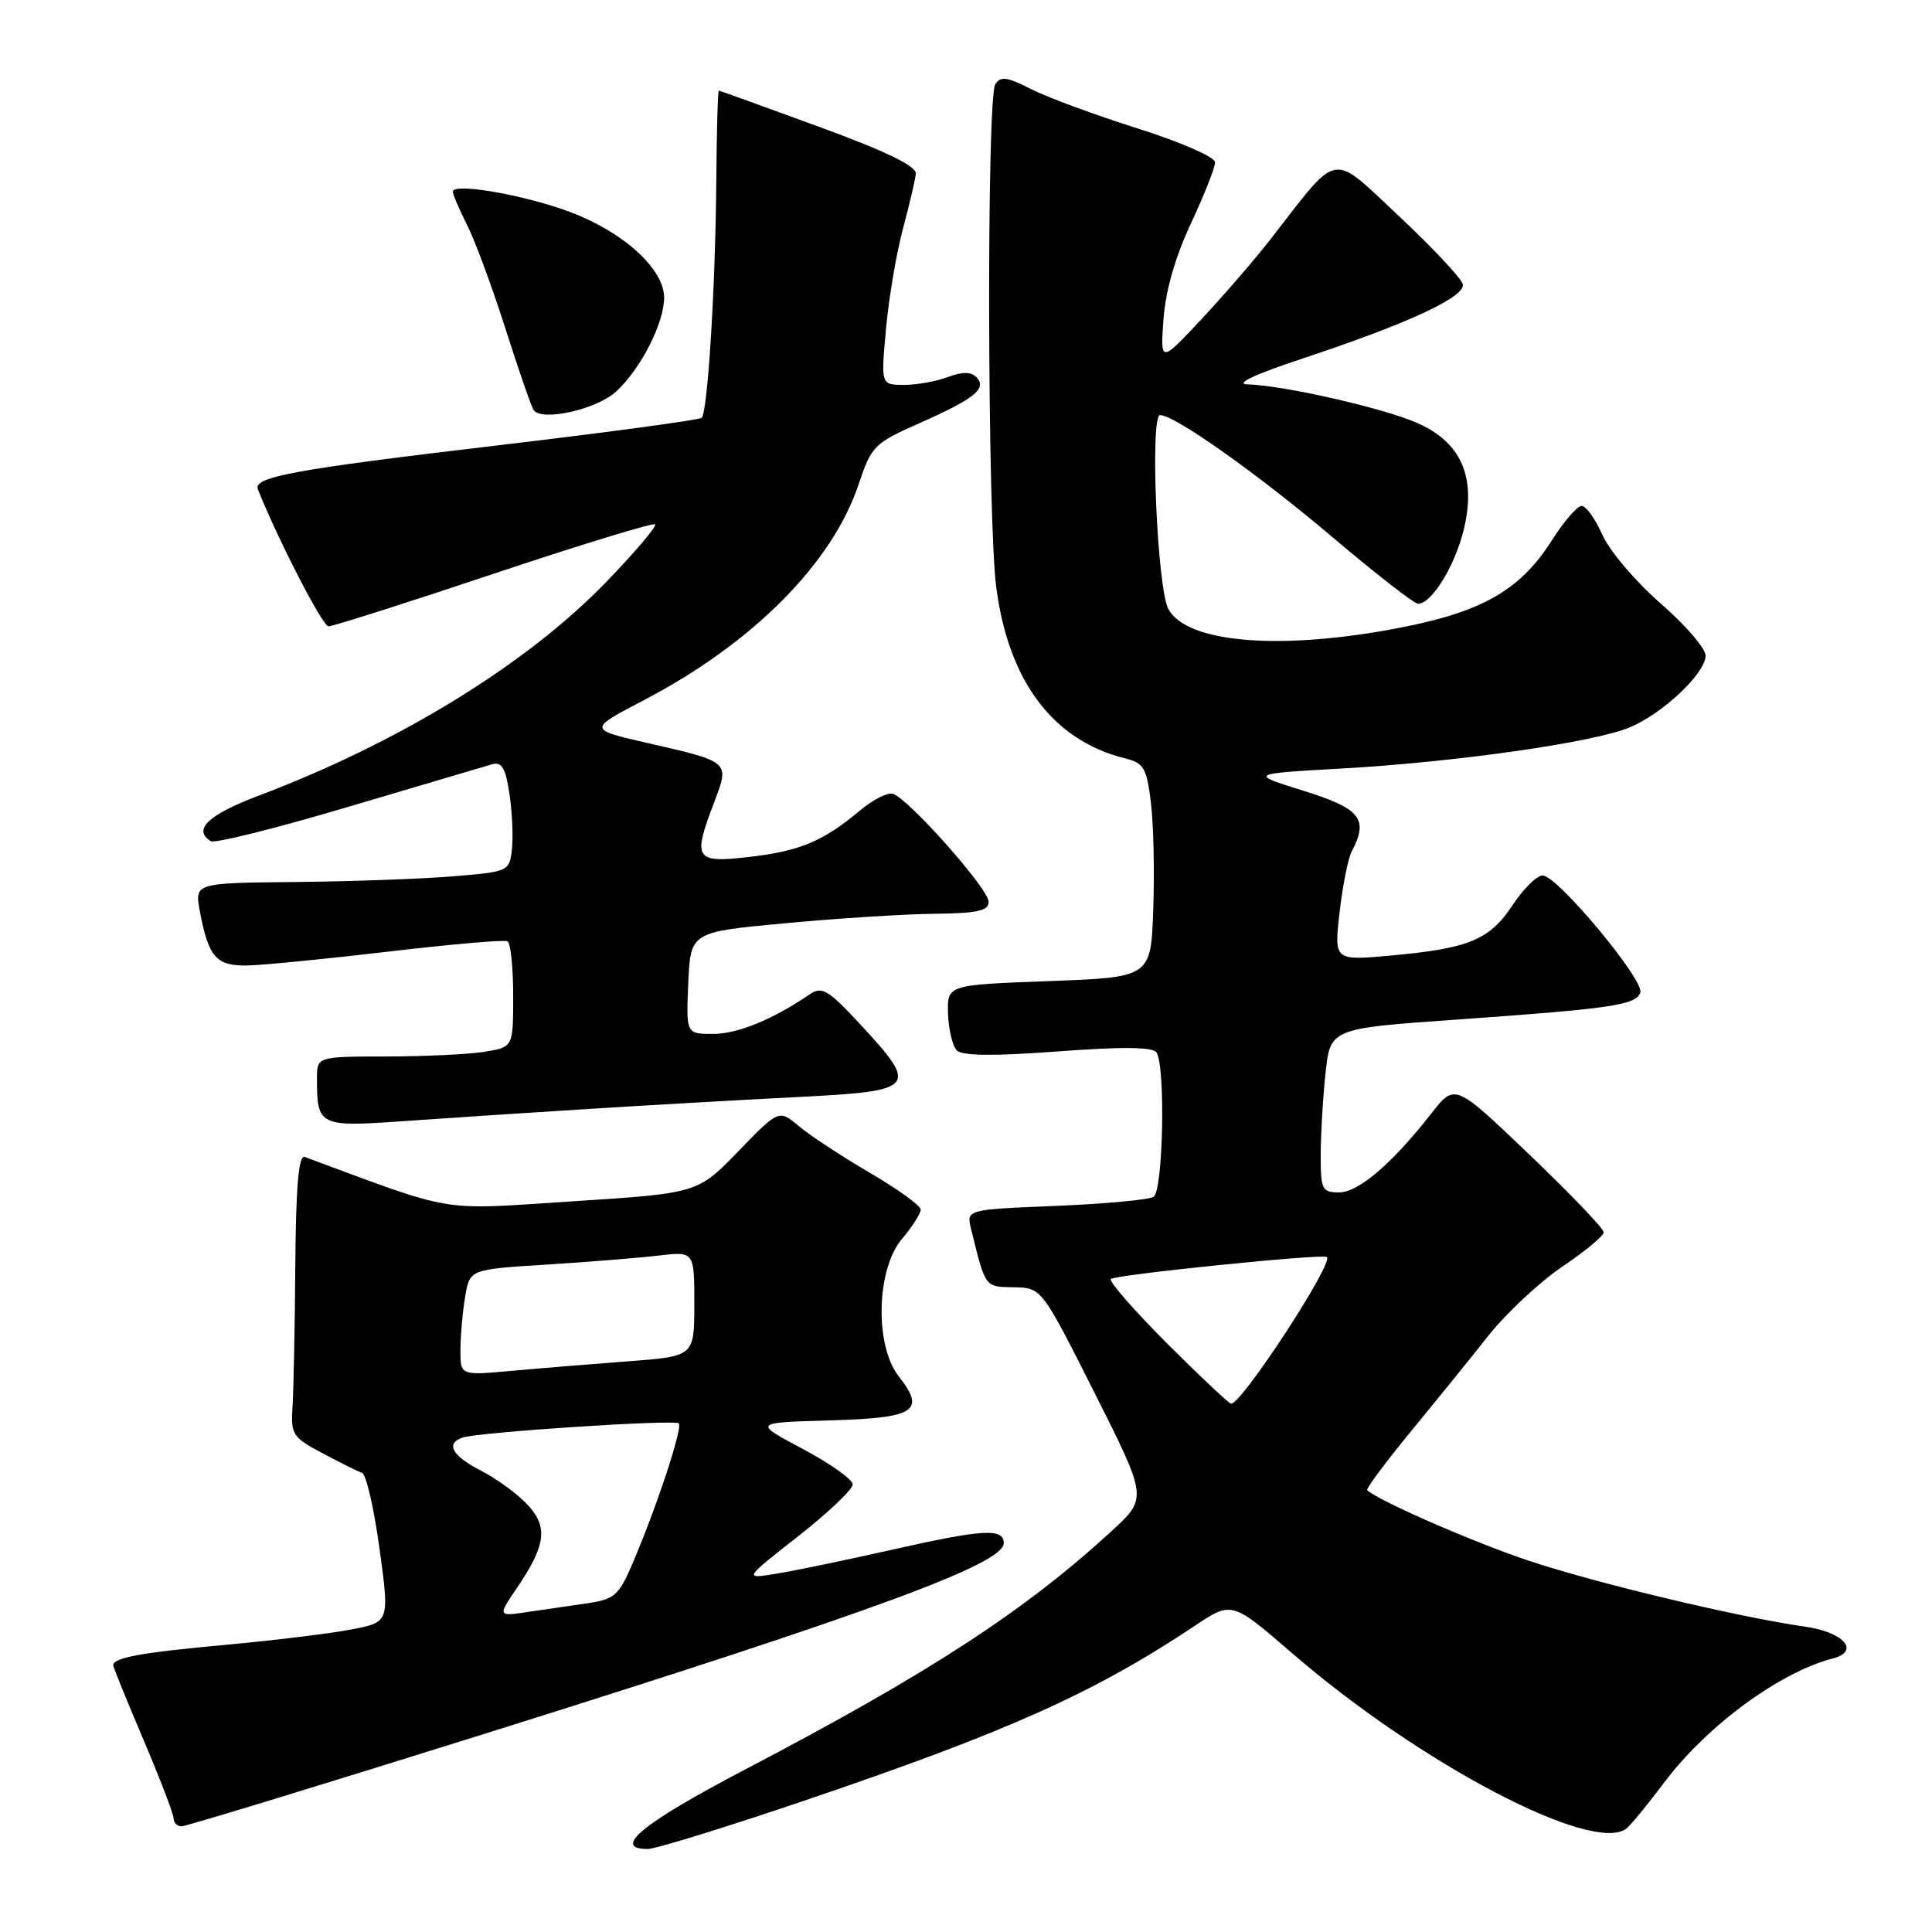 <?xml version="1.0" encoding="UTF-8" standalone="no"?>
<!DOCTYPE svg PUBLIC "-//W3C//DTD SVG 1.1//EN" "http://www.w3.org/Graphics/SVG/1.1/DTD/svg11.dtd" >
<svg xmlns="http://www.w3.org/2000/svg" xmlns:xlink="http://www.w3.org/1999/xlink" version="1.1" viewBox="0 0 256 256">
 <g >
 <path fill="currentColor"
d=" M 106.59 238.59 C 133.46 229.48 144.91 224.36 158.36 215.40 C 163.23 212.16 163.23 212.16 171.25 219.09 C 188.20 233.74 211.08 245.73 215.51 242.29 C 216.07 241.85 218.30 239.14 220.46 236.26 C 226.14 228.69 235.76 221.60 242.87 219.75 C 246.52 218.79 244.31 216.27 239.18 215.54 C 230.28 214.27 211.47 209.78 202.50 206.78 C 195.23 204.35 182.77 198.91 181.16 197.46 C 180.97 197.29 183.52 193.85 186.83 189.82 C 190.14 185.80 194.81 180.03 197.21 177.00 C 199.61 173.97 204.04 169.85 207.04 167.82 C 210.04 165.80 212.50 163.76 212.50 163.28 C 212.50 162.80 208.06 158.16 202.64 152.98 C 192.78 143.55 192.78 143.55 189.67 147.53 C 184.44 154.21 180.00 158.00 177.43 158.00 C 175.19 158.00 175.00 157.62 175.00 153.15 C 175.00 150.48 175.28 145.59 175.63 142.29 C 176.26 136.28 176.26 136.28 192.88 135.11 C 213.53 133.65 216.71 133.19 217.35 131.54 C 217.96 129.94 206.35 116.00 204.41 116.00 C 203.65 116.00 201.86 117.77 200.43 119.93 C 197.38 124.54 194.63 125.68 184.34 126.61 C 176.77 127.30 176.77 127.30 177.50 120.90 C 177.90 117.38 178.63 113.74 179.11 112.82 C 181.38 108.52 180.29 107.15 172.75 104.79 C 165.50 102.53 165.50 102.53 177.81 101.83 C 192.97 100.98 211.15 98.38 215.93 96.39 C 220.34 94.55 226.00 89.20 226.00 86.87 C 226.00 85.92 223.30 82.79 220.01 79.93 C 216.72 77.06 213.25 72.98 212.32 70.86 C 211.38 68.74 210.14 67.02 209.56 67.04 C 208.98 67.06 207.21 69.11 205.63 71.60 C 201.48 78.14 196.49 81.03 185.69 83.14 C 169.86 86.24 157.29 85.25 154.82 80.71 C 153.33 77.97 152.35 55.00 153.72 55.00 C 155.67 55.00 166.77 62.87 176.73 71.32 C 182.36 76.09 187.39 80.00 187.91 80.00 C 189.71 80.00 192.81 74.95 193.97 70.12 C 195.63 63.19 193.62 58.60 187.78 56.04 C 183.27 54.06 170.03 51.05 165.29 50.93 C 163.55 50.88 166.25 49.61 172.50 47.54 C 186.58 42.87 194.22 39.33 193.83 37.66 C 193.65 36.90 189.86 32.85 185.40 28.67 C 176.25 20.09 177.55 19.87 168.51 31.50 C 166.38 34.25 162.18 39.11 159.19 42.31 C 153.75 48.11 153.75 48.11 154.17 42.29 C 154.44 38.53 155.73 34.03 157.80 29.62 C 159.56 25.86 161.00 22.21 161.00 21.52 C 161.00 20.81 156.57 18.87 150.75 17.02 C 145.11 15.24 138.75 12.89 136.61 11.80 C 133.46 10.19 132.57 10.07 131.88 11.16 C 130.72 12.99 130.83 68.73 132.01 77.83 C 133.64 90.32 139.57 98.16 149.19 100.52 C 151.56 101.11 151.95 101.80 152.50 106.34 C 152.85 109.18 152.99 115.55 152.81 120.50 C 152.50 129.50 152.50 129.50 139.00 130.00 C 125.50 130.50 125.50 130.50 125.62 134.32 C 125.69 136.42 126.21 138.61 126.79 139.19 C 127.51 139.91 131.71 139.95 140.17 139.32 C 148.67 138.68 152.73 138.72 153.23 139.45 C 154.46 141.21 154.13 157.80 152.85 158.59 C 152.22 158.98 146.38 159.52 139.87 159.79 C 128.03 160.27 128.03 160.27 128.68 162.89 C 130.61 170.69 130.47 170.50 134.34 170.57 C 138.02 170.64 138.02 170.64 145.04 184.57 C 152.05 198.50 152.05 198.50 147.31 202.86 C 135.74 213.49 123.14 221.69 98.75 234.46 C 85.17 241.56 80.96 245.00 85.84 245.00 C 86.86 245.00 96.19 242.12 106.59 238.59 Z  M 64.81 229.55 C 115.56 213.63 133.00 207.22 133.00 204.49 C 133.00 202.45 130.32 202.61 118.00 205.39 C 112.22 206.69 105.47 208.10 103.00 208.50 C 98.50 209.25 98.50 209.25 105.75 203.57 C 109.74 200.44 113.00 197.35 112.99 196.69 C 112.99 196.04 110.01 193.93 106.39 192.00 C 99.79 188.50 99.79 188.50 109.94 188.21 C 121.27 187.90 122.71 186.99 119.10 182.39 C 115.88 178.31 116.11 168.21 119.50 164.18 C 120.88 162.55 122.00 160.79 122.00 160.28 C 122.00 159.76 118.98 157.58 115.29 155.42 C 111.59 153.26 107.37 150.49 105.89 149.25 C 103.21 147.00 103.21 147.00 97.83 152.55 C 92.45 158.11 92.45 158.11 75.90 159.18 C 57.89 160.35 60.65 160.81 40.37 153.30 C 39.57 153.00 39.21 157.18 39.13 167.69 C 39.07 175.84 38.90 184.26 38.76 186.41 C 38.52 190.08 38.76 190.45 42.75 192.57 C 45.09 193.82 47.44 194.98 47.98 195.17 C 48.52 195.35 49.56 199.87 50.29 205.22 C 51.62 214.94 51.62 214.94 46.56 215.91 C 43.78 216.45 36.23 217.37 29.79 217.96 C 18.70 218.97 15.00 219.65 15.00 220.66 C 15.00 220.90 16.80 225.33 19.00 230.50 C 21.20 235.67 23.00 240.37 23.00 240.95 C 23.00 241.53 23.48 242.00 24.06 242.00 C 24.64 242.00 42.98 236.40 64.81 229.55 Z  M 78.00 146.94 C 85.97 146.44 98.46 145.73 105.75 145.36 C 121.43 144.57 121.79 144.15 114.07 135.82 C 109.76 131.16 108.92 130.65 107.32 131.74 C 102.39 135.09 97.74 137.00 94.49 137.00 C 90.91 137.00 90.91 137.00 91.20 130.25 C 91.50 123.50 91.50 123.50 104.00 122.34 C 110.88 121.69 119.76 121.13 123.75 121.08 C 129.51 121.02 131.00 120.69 131.00 119.49 C 131.00 117.77 120.25 105.67 118.27 105.17 C 117.56 104.99 115.57 106.02 113.87 107.46 C 109.09 111.48 105.91 112.80 99.19 113.56 C 92.05 114.37 91.74 113.86 94.67 106.20 C 96.68 100.92 96.72 100.95 85.88 98.47 C 77.90 96.65 77.90 96.65 85.29 92.79 C 99.70 85.27 110.27 74.66 113.77 64.18 C 115.47 59.10 115.83 58.73 121.82 56.08 C 129.16 52.83 130.86 51.46 129.36 49.96 C 128.65 49.25 127.48 49.25 125.60 49.96 C 124.10 50.53 121.49 51.00 119.80 51.00 C 116.72 51.00 116.72 51.00 117.40 43.58 C 117.77 39.49 118.78 33.53 119.64 30.33 C 120.50 27.12 121.27 23.84 121.35 23.03 C 121.45 22.01 117.48 20.08 108.50 16.79 C 101.35 14.17 95.39 12.02 95.25 12.01 C 95.11 12.00 94.96 17.51 94.91 24.25 C 94.80 37.99 93.77 54.56 92.98 55.36 C 92.69 55.65 80.31 57.32 65.48 59.07 C 38.90 62.21 33.52 63.20 34.17 64.84 C 36.83 71.51 42.74 82.98 43.53 82.99 C 44.09 83.00 53.96 79.86 65.46 76.01 C 76.95 72.17 86.56 69.23 86.81 69.48 C 87.06 69.72 84.16 73.14 80.38 77.06 C 69.86 87.97 52.94 98.38 34.25 105.44 C 27.58 107.96 25.49 109.95 27.94 111.46 C 28.46 111.78 36.67 109.73 46.19 106.90 C 55.71 104.08 64.25 101.55 65.17 101.28 C 66.50 100.91 66.99 101.73 67.51 105.21 C 67.87 107.64 68.02 110.94 67.83 112.56 C 67.50 115.46 67.39 115.51 60.00 116.12 C 55.88 116.46 46.49 116.80 39.14 116.87 C 25.78 117.00 25.78 117.00 26.48 120.73 C 27.62 126.84 28.65 128.01 32.79 127.93 C 34.83 127.89 43.25 127.06 51.50 126.09 C 59.75 125.12 66.84 124.50 67.25 124.72 C 67.66 124.94 68.00 128.18 68.00 131.93 C 68.00 138.74 68.00 138.74 64.25 139.36 C 62.19 139.70 56.34 139.98 51.25 139.99 C 42.00 140.00 42.00 140.00 42.00 142.92 C 42.00 149.20 42.28 149.34 53.41 148.56 C 58.96 148.17 70.03 147.44 78.00 146.94 Z  M 81.70 51.83 C 84.94 48.81 88.00 42.79 88.00 39.44 C 88.00 35.64 82.60 30.73 75.51 28.08 C 69.40 25.80 60.00 24.18 60.00 25.40 C 60.00 25.77 60.85 27.75 61.88 29.79 C 62.92 31.83 65.19 37.97 66.94 43.44 C 68.68 48.90 70.37 53.79 70.69 54.30 C 71.69 55.92 79.10 54.26 81.70 51.83 Z  M 154.64 178.01 C 150.25 173.61 146.89 169.77 147.19 169.47 C 147.76 168.91 175.26 166.10 175.82 166.56 C 176.77 167.31 164.57 186.00 163.13 186.00 C 162.86 186.00 159.04 182.40 154.64 178.01 Z  M 68.49 210.42 C 72.35 204.73 72.65 202.32 69.87 199.35 C 68.57 197.95 65.81 195.94 63.75 194.88 C 59.93 192.92 59.00 191.29 61.25 190.50 C 63.30 189.77 89.39 188.06 89.94 188.61 C 90.49 189.16 87.04 199.63 83.81 207.18 C 82.02 211.38 81.42 211.91 77.91 212.43 C 75.76 212.74 72.18 213.27 69.97 213.59 C 65.93 214.19 65.93 214.19 68.49 210.42 Z  M 61.01 178.88 C 61.02 177.02 61.29 173.86 61.63 171.85 C 62.23 168.20 62.23 168.20 72.36 167.57 C 77.94 167.22 84.64 166.68 87.25 166.37 C 92.00 165.81 92.00 165.81 92.00 172.77 C 92.00 179.72 92.00 179.72 83.25 180.38 C 78.44 180.74 71.46 181.31 67.75 181.65 C 61.00 182.26 61.00 182.26 61.01 178.88 Z "/>
</g>
</svg>